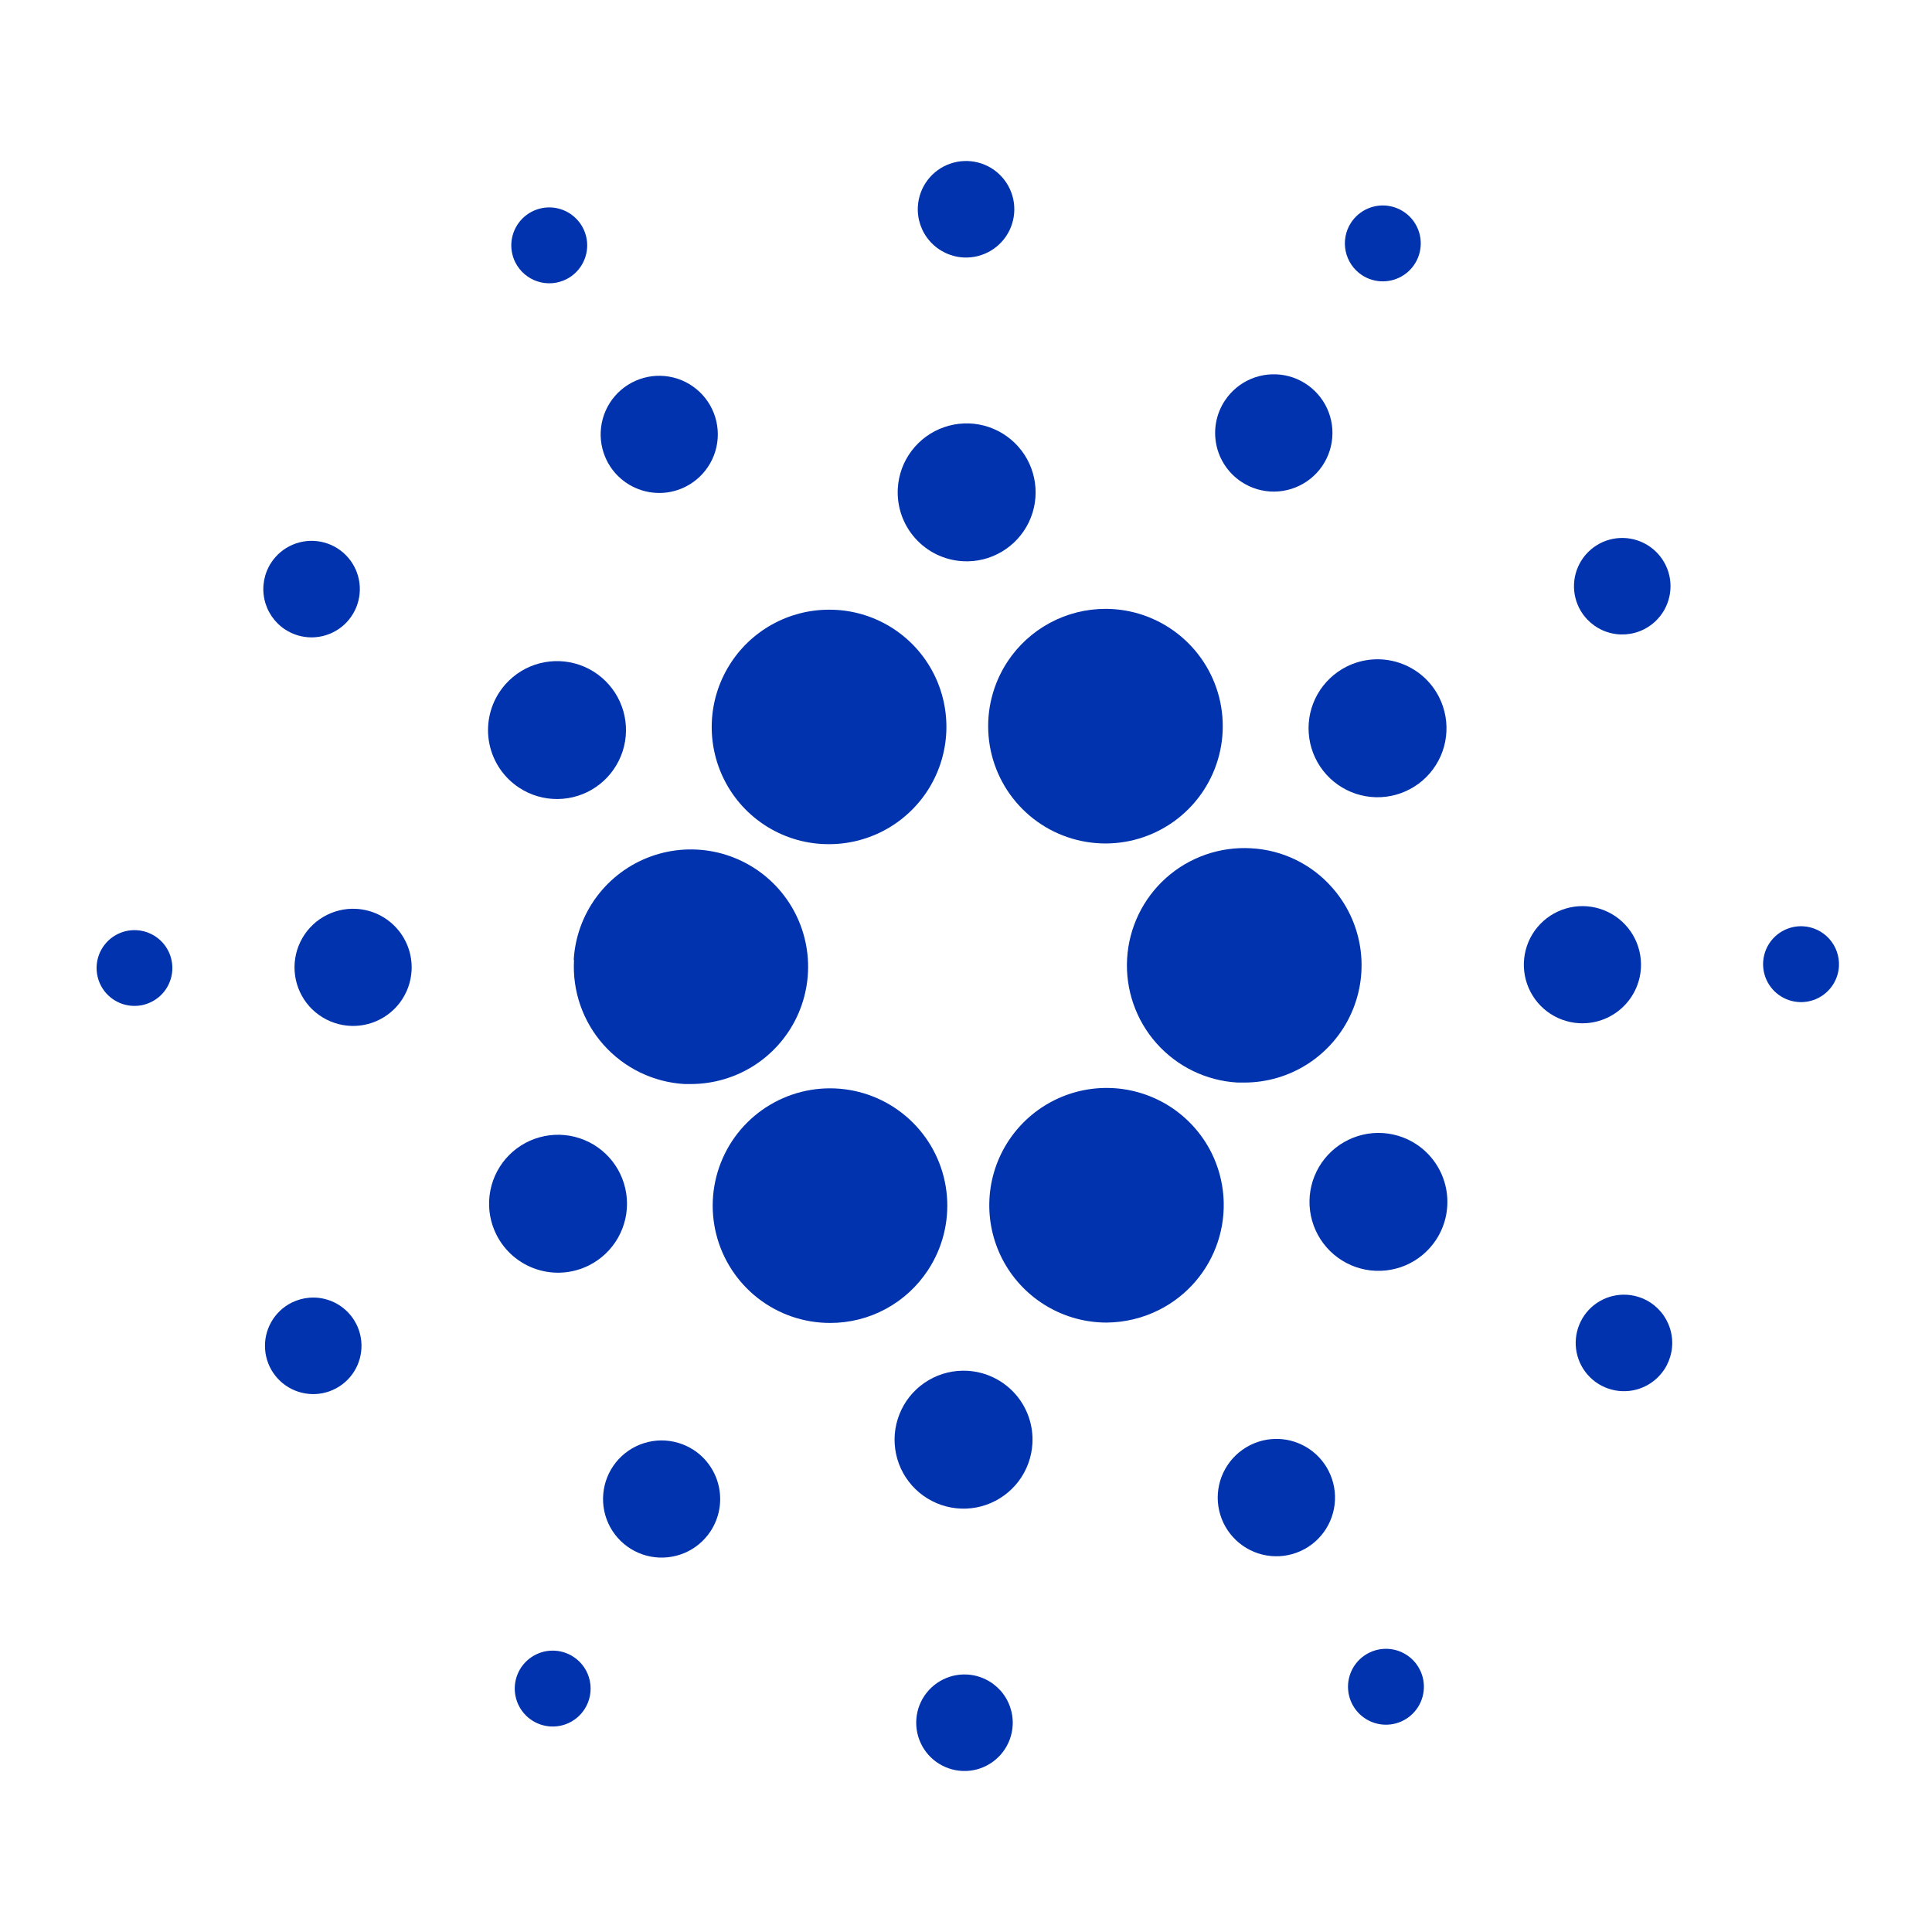<svg width="64" height="64" viewBox="0 0 64 64" fill="none" xmlns="http://www.w3.org/2000/svg">
<path d="M19.015 31.799C18.956 32.83 19.308 33.842 19.995 34.612C20.681 35.383 21.645 35.85 22.676 35.91H22.888C23.647 35.909 24.389 35.686 25.023 35.269C25.656 34.851 26.154 34.257 26.454 33.56C26.753 32.863 26.843 32.093 26.71 31.346C26.578 30.599 26.229 29.907 25.708 29.355C25.187 28.803 24.515 28.417 23.777 28.242C23.038 28.068 22.265 28.114 21.552 28.374C20.839 28.634 20.218 29.097 19.765 29.706C19.312 30.316 19.048 31.044 19.005 31.801L19.015 31.799Z" fill="#0033AD"/>
<path d="M4.525 30.814C4.277 30.8 4.031 30.86 3.817 30.986C3.603 31.112 3.432 31.299 3.324 31.522C3.216 31.746 3.177 31.996 3.212 32.242C3.247 32.488 3.353 32.718 3.518 32.903C3.684 33.088 3.9 33.22 4.14 33.282C4.38 33.344 4.634 33.334 4.868 33.252C5.102 33.17 5.307 33.021 5.457 32.823C5.606 32.625 5.693 32.387 5.708 32.139C5.717 31.974 5.694 31.809 5.64 31.653C5.586 31.497 5.501 31.354 5.392 31.231C5.282 31.108 5.148 31.007 5 30.936C4.851 30.864 4.69 30.823 4.525 30.814Z" fill="#0033AD"/>
<path d="M18.769 9.246C18.989 9.133 19.172 8.957 19.292 8.74C19.413 8.524 19.467 8.276 19.448 8.029C19.428 7.782 19.336 7.546 19.183 7.351C19.029 7.156 18.822 7.011 18.586 6.933C18.35 6.856 18.097 6.85 17.858 6.917C17.619 6.983 17.405 7.119 17.243 7.307C17.081 7.495 16.978 7.726 16.947 7.972C16.916 8.218 16.959 8.468 17.07 8.69C17.145 8.838 17.248 8.971 17.374 9.079C17.5 9.188 17.646 9.27 17.804 9.322C17.962 9.374 18.128 9.393 18.294 9.381C18.459 9.368 18.621 9.322 18.769 9.246Z" fill="#0033AD"/>
<path d="M22.712 16.122C23.055 15.949 23.338 15.678 23.527 15.344C23.716 15.01 23.802 14.628 23.773 14.245C23.745 13.862 23.604 13.497 23.367 13.194C23.131 12.892 22.81 12.666 22.446 12.546C22.081 12.426 21.689 12.416 21.32 12.519C20.95 12.621 20.619 12.831 20.368 13.122C20.117 13.413 19.959 13.771 19.912 14.152C19.865 14.533 19.932 14.919 20.104 15.262C20.219 15.49 20.378 15.693 20.571 15.859C20.764 16.026 20.988 16.152 21.23 16.232C21.472 16.312 21.728 16.343 21.982 16.325C22.236 16.306 22.484 16.237 22.712 16.122Z" fill="#0033AD"/>
<path d="M9.443 20.851C9.707 21.025 10.017 21.116 10.333 21.114C10.649 21.111 10.958 21.015 11.22 20.837C11.481 20.66 11.684 20.408 11.803 20.115C11.922 19.822 11.951 19.5 11.887 19.19C11.823 18.881 11.668 18.597 11.443 18.375C11.217 18.153 10.931 18.003 10.62 17.944C10.309 17.885 9.988 17.919 9.697 18.043C9.405 18.166 9.157 18.374 8.984 18.638C8.752 18.992 8.67 19.425 8.756 19.839C8.842 20.254 9.089 20.618 9.443 20.851Z" fill="#0033AD"/>
<path d="M11.806 30.107C11.423 30.085 11.042 30.178 10.711 30.373C10.381 30.567 10.115 30.856 9.949 31.202C9.782 31.547 9.721 31.935 9.775 32.315C9.828 32.695 9.993 33.05 10.248 33.337C10.504 33.623 10.839 33.827 11.21 33.923C11.582 34.02 11.973 34.004 12.336 33.877C12.698 33.751 13.015 33.52 13.246 33.214C13.477 32.907 13.612 32.539 13.634 32.156C13.663 31.642 13.487 31.137 13.144 30.753C12.801 30.369 12.32 30.136 11.806 30.107Z" fill="#0033AD"/>
<path d="M9.655 43.155C9.373 43.298 9.139 43.521 8.984 43.796C8.828 44.072 8.758 44.387 8.782 44.702C8.805 45.018 8.922 45.319 9.117 45.568C9.312 45.817 9.576 46.002 9.876 46.101C10.177 46.2 10.5 46.208 10.804 46.123C11.109 46.038 11.382 45.865 11.588 45.626C11.794 45.386 11.925 45.091 11.963 44.777C12.002 44.463 11.946 44.145 11.804 43.862C11.709 43.675 11.579 43.508 11.419 43.371C11.26 43.234 11.076 43.129 10.876 43.064C10.676 42.998 10.466 42.972 10.256 42.988C10.047 43.004 9.843 43.061 9.655 43.155Z" fill="#0033AD"/>
<path d="M17.2 26.096C17.578 26.343 18.02 26.473 18.472 26.469C18.924 26.465 19.365 26.328 19.738 26.073C20.111 25.819 20.401 25.459 20.57 25.04C20.74 24.622 20.781 24.162 20.689 23.719C20.597 23.277 20.376 22.872 20.053 22.555C19.731 22.238 19.322 22.024 18.878 21.94C18.434 21.856 17.975 21.905 17.559 22.081C17.143 22.258 16.789 22.554 16.541 22.932C16.376 23.183 16.263 23.464 16.207 23.759C16.15 24.053 16.153 24.356 16.214 24.65C16.275 24.944 16.394 25.223 16.563 25.471C16.732 25.719 16.948 25.931 17.2 26.096Z" fill="#0033AD"/>
<path d="M41.135 15.969C41.457 16.179 41.834 16.289 42.218 16.285C42.602 16.28 42.976 16.162 43.293 15.945C43.61 15.729 43.856 15.422 43.999 15.066C44.142 14.71 44.177 14.319 44.098 13.943C44.019 13.566 43.83 13.222 43.556 12.954C43.281 12.685 42.933 12.503 42.556 12.432C42.178 12.361 41.788 12.404 41.434 12.554C41.081 12.705 40.78 12.957 40.57 13.279C40.43 13.492 40.334 13.731 40.286 13.982C40.239 14.233 40.242 14.491 40.294 14.741C40.346 14.991 40.448 15.228 40.592 15.439C40.736 15.65 40.921 15.83 41.135 15.969Z" fill="#0033AD"/>
<path d="M45.118 9.115C45.326 9.251 45.57 9.323 45.819 9.32C46.068 9.318 46.31 9.242 46.516 9.102C46.721 8.962 46.88 8.764 46.973 8.534C47.066 8.303 47.089 8.05 47.038 7.806C46.987 7.563 46.865 7.34 46.688 7.166C46.51 6.992 46.285 6.874 46.041 6.828C45.796 6.782 45.544 6.809 45.315 6.907C45.086 7.004 44.891 7.167 44.755 7.376C44.573 7.654 44.509 7.994 44.577 8.32C44.645 8.646 44.84 8.932 45.118 9.115Z" fill="#0033AD"/>
<path d="M41.441 28.1C40.931 28.071 40.421 28.142 39.939 28.31C39.457 28.478 39.012 28.739 38.631 29.079C37.862 29.765 37.396 30.729 37.337 31.758C37.278 32.787 37.63 33.798 38.316 34.567C39.002 35.337 39.965 35.802 40.995 35.861C41.069 35.861 41.145 35.861 41.22 35.861C41.97 35.861 42.703 35.644 43.332 35.236C43.961 34.828 44.459 34.247 44.765 33.562C45.071 32.878 45.173 32.12 45.058 31.379C44.943 30.638 44.616 29.946 44.116 29.387C43.778 29.006 43.367 28.695 42.908 28.474C42.449 28.254 41.95 28.126 41.441 28.1Z" fill="#0033AD"/>
<path d="M23.988 25.826C24.311 26.471 24.807 27.012 25.421 27.39C26.034 27.768 26.741 27.967 27.462 27.964C28.127 27.965 28.78 27.794 29.36 27.47C29.94 27.146 30.427 26.678 30.775 26.113C31.123 25.546 31.32 24.901 31.348 24.237C31.375 23.573 31.232 22.913 30.932 22.32C30.607 21.679 30.11 21.14 29.496 20.765C28.883 20.39 28.177 20.193 27.458 20.197C26.795 20.198 26.144 20.368 25.566 20.692C24.988 21.015 24.502 21.481 24.155 22.045C23.807 22.609 23.609 23.252 23.58 23.914C23.551 24.576 23.692 25.234 23.988 25.826Z" fill="#0033AD"/>
<path d="M54.459 20.847C54.742 20.704 54.975 20.481 55.131 20.206C55.286 19.931 55.357 19.616 55.334 19.3C55.31 18.985 55.194 18.684 54.999 18.435C54.804 18.186 54.54 18 54.24 17.901C53.94 17.802 53.617 17.794 53.312 17.878C53.008 17.962 52.735 18.135 52.528 18.375C52.322 18.614 52.191 18.909 52.152 19.223C52.113 19.537 52.169 19.855 52.31 20.137C52.502 20.516 52.835 20.804 53.238 20.937C53.641 21.07 54.08 21.037 54.459 20.847Z" fill="#0033AD"/>
<path d="M44.605 22.084C44.201 22.288 43.867 22.606 43.644 22.999C43.421 23.393 43.32 23.843 43.354 24.294C43.387 24.744 43.553 25.175 43.831 25.531C44.109 25.887 44.487 26.153 44.916 26.295C45.345 26.436 45.807 26.448 46.242 26.327C46.678 26.206 47.068 25.959 47.363 25.617C47.658 25.275 47.845 24.853 47.9 24.404C47.955 23.956 47.876 23.501 47.673 23.097C47.538 22.829 47.352 22.59 47.125 22.394C46.897 22.198 46.634 22.049 46.349 21.955C46.064 21.861 45.763 21.824 45.464 21.846C45.164 21.868 44.873 21.949 44.605 22.084Z" fill="#0033AD"/>
<path d="M31.911 8.529C32.227 8.547 32.541 8.47 32.813 8.31C33.086 8.149 33.304 7.912 33.442 7.627C33.579 7.342 33.629 7.023 33.585 6.709C33.541 6.396 33.405 6.103 33.194 5.867C32.984 5.631 32.708 5.463 32.401 5.384C32.095 5.305 31.772 5.318 31.474 5.423C31.175 5.527 30.914 5.718 30.724 5.971C30.534 6.223 30.423 6.527 30.405 6.843C30.381 7.266 30.527 7.681 30.809 7.997C31.091 8.313 31.488 8.504 31.911 8.529Z" fill="#0033AD"/>
<path d="M31.894 18.591C32.345 18.617 32.793 18.508 33.182 18.278C33.571 18.049 33.884 17.709 34.08 17.302C34.276 16.895 34.347 16.439 34.284 15.992C34.221 15.544 34.027 15.126 33.726 14.789C33.425 14.452 33.031 14.211 32.594 14.098C32.157 13.985 31.695 14.004 31.269 14.153C30.842 14.302 30.47 14.574 30.198 14.934C29.925 15.295 29.766 15.728 29.741 16.179C29.706 16.785 29.914 17.379 30.318 17.831C30.721 18.284 31.288 18.557 31.894 18.591Z" fill="#0033AD"/>
<path d="M19.514 41.915C19.918 41.712 20.252 41.393 20.474 41C20.697 40.606 20.798 40.156 20.764 39.705C20.73 39.255 20.564 38.824 20.286 38.468C20.007 38.112 19.63 37.846 19.2 37.705C18.771 37.564 18.31 37.553 17.874 37.674C17.439 37.794 17.049 38.042 16.754 38.384C16.459 38.727 16.273 39.149 16.218 39.598C16.163 40.046 16.242 40.501 16.446 40.904C16.719 41.445 17.195 41.856 17.771 42.045C18.346 42.235 18.973 42.188 19.514 41.915Z" fill="#0033AD"/>
<path d="M33.37 21.925C32.896 22.648 32.676 23.509 32.747 24.371C32.817 25.233 33.172 26.046 33.757 26.683C34.342 27.32 35.122 27.744 35.975 27.887C36.828 28.031 37.704 27.886 38.465 27.475C39.226 27.065 39.828 26.412 40.176 25.621C40.525 24.829 40.599 23.945 40.388 23.106C40.177 22.268 39.692 21.524 39.01 20.992C38.329 20.46 37.489 20.17 36.625 20.169C35.979 20.169 35.343 20.329 34.775 20.636C34.207 20.942 33.724 21.385 33.37 21.925Z" fill="#0033AD"/>
<path d="M40.126 38.176C39.815 37.559 39.344 37.035 38.764 36.66C38.183 36.286 37.512 36.072 36.821 36.043C36.13 36.014 35.444 36.169 34.834 36.494C34.223 36.818 33.71 37.3 33.348 37.888C32.985 38.477 32.786 39.152 32.772 39.843C32.757 40.535 32.927 41.217 33.264 41.821C33.601 42.424 34.094 42.927 34.69 43.277C35.286 43.627 35.965 43.812 36.657 43.812C37.265 43.807 37.864 43.662 38.406 43.387C39.324 42.922 40.02 42.113 40.342 41.137C40.665 40.16 40.587 39.095 40.126 38.176Z" fill="#0033AD"/>
<path d="M46.917 37.904C46.539 37.656 46.096 37.526 45.645 37.529C45.193 37.533 44.752 37.671 44.378 37.925C44.005 38.179 43.715 38.538 43.545 38.957C43.376 39.376 43.334 39.836 43.426 40.278C43.518 40.721 43.739 41.126 44.061 41.443C44.383 41.76 44.792 41.974 45.236 42.059C45.679 42.143 46.139 42.094 46.555 41.918C46.971 41.742 47.325 41.446 47.573 41.068C47.905 40.561 48.022 39.944 47.899 39.35C47.776 38.758 47.423 38.237 46.917 37.904Z" fill="#0033AD"/>
<path d="M54.358 32.067C54.379 31.684 54.287 31.303 54.092 30.972C53.897 30.641 53.608 30.376 53.263 30.209C52.917 30.043 52.53 29.982 52.15 30.035C51.77 30.089 51.414 30.254 51.128 30.509C50.841 30.765 50.637 31.099 50.541 31.471C50.445 31.843 50.461 32.234 50.587 32.596C50.714 32.959 50.944 33.276 51.251 33.507C51.557 33.738 51.925 33.873 52.308 33.895C52.822 33.924 53.327 33.748 53.711 33.405C54.096 33.062 54.328 32.581 54.358 32.067Z" fill="#0033AD"/>
<path d="M59.734 30.684C59.486 30.67 59.239 30.73 59.025 30.856C58.81 30.982 58.638 31.169 58.53 31.392C58.422 31.616 58.382 31.867 58.417 32.114C58.451 32.36 58.558 32.59 58.723 32.776C58.889 32.961 59.105 33.094 59.346 33.156C59.587 33.219 59.841 33.208 60.075 33.127C60.31 33.045 60.515 32.895 60.665 32.697C60.815 32.498 60.903 32.26 60.917 32.012C60.935 31.679 60.821 31.352 60.6 31.104C60.378 30.855 60.067 30.704 59.734 30.684Z" fill="#0033AD"/>
<path d="M54.672 43.149C54.407 42.976 54.097 42.885 53.781 42.888C53.465 42.891 53.157 42.987 52.895 43.165C52.634 43.343 52.431 43.595 52.313 43.888C52.195 44.181 52.166 44.503 52.23 44.812C52.295 45.122 52.449 45.405 52.675 45.627C52.9 45.849 53.187 45.998 53.497 46.057C53.808 46.116 54.129 46.082 54.42 45.959C54.711 45.835 54.959 45.628 55.133 45.364C55.248 45.188 55.327 44.991 55.367 44.785C55.406 44.579 55.404 44.367 55.361 44.161C55.318 43.955 55.235 43.76 55.117 43.586C54.999 43.413 54.847 43.264 54.672 43.149Z" fill="#0033AD"/>
<path d="M18.998 54.885C18.79 54.749 18.547 54.677 18.298 54.679C18.049 54.681 17.807 54.757 17.602 54.897C17.396 55.037 17.236 55.234 17.143 55.465C17.05 55.695 17.027 55.948 17.078 56.191C17.128 56.435 17.25 56.658 17.427 56.832C17.604 57.007 17.829 57.124 18.073 57.171C18.317 57.218 18.57 57.191 18.799 57.094C19.028 56.997 19.223 56.834 19.359 56.626C19.45 56.488 19.512 56.334 19.543 56.172C19.574 56.009 19.573 55.843 19.539 55.681C19.506 55.519 19.441 55.366 19.348 55.229C19.255 55.093 19.136 54.976 18.998 54.885Z" fill="#0033AD"/>
<path d="M45.346 54.754C45.124 54.865 44.94 55.041 44.817 55.257C44.695 55.474 44.639 55.721 44.658 55.969C44.676 56.217 44.768 56.454 44.921 56.65C45.074 56.846 45.282 56.992 45.518 57.07C45.754 57.148 46.008 57.154 46.248 57.087C46.487 57.021 46.702 56.885 46.864 56.696C47.026 56.508 47.129 56.276 47.159 56.029C47.189 55.782 47.146 55.532 47.034 55.31C46.96 55.162 46.857 55.031 46.732 54.923C46.607 54.815 46.462 54.733 46.305 54.681C46.148 54.63 45.983 54.609 45.818 54.622C45.654 54.634 45.493 54.679 45.346 54.754Z" fill="#0033AD"/>
<path d="M30.745 42.068C31.219 41.345 31.438 40.484 31.368 39.622C31.297 38.761 30.942 37.947 30.357 37.31C29.772 36.673 28.991 36.249 28.139 36.106C27.286 35.963 26.41 36.108 25.649 36.519C24.888 36.93 24.286 37.582 23.938 38.374C23.59 39.166 23.515 40.05 23.727 40.889C23.938 41.727 24.424 42.471 25.105 43.003C25.787 43.535 26.627 43.824 27.492 43.824C28.138 43.827 28.774 43.667 29.342 43.36C29.91 43.053 30.392 42.609 30.745 42.068Z" fill="#0033AD"/>
<path d="M22.98 48.033C22.658 47.823 22.282 47.713 21.898 47.716C21.515 47.72 21.141 47.837 20.823 48.054C20.506 48.27 20.261 48.575 20.117 48.931C19.974 49.287 19.939 49.678 20.017 50.053C20.095 50.429 20.283 50.773 20.557 51.042C20.831 51.311 21.178 51.492 21.555 51.564C21.933 51.635 22.322 51.593 22.676 51.444C23.029 51.294 23.33 51.042 23.54 50.721C23.822 50.29 23.921 49.765 23.816 49.261C23.711 48.757 23.41 48.315 22.98 48.033Z" fill="#0033AD"/>
<path d="M32.04 55.471C31.724 55.453 31.411 55.529 31.138 55.69C30.866 55.85 30.647 56.088 30.509 56.373C30.372 56.657 30.322 56.977 30.366 57.29C30.41 57.603 30.546 57.896 30.756 58.132C30.967 58.368 31.242 58.536 31.548 58.615C31.854 58.695 32.177 58.682 32.476 58.578C32.774 58.473 33.035 58.283 33.226 58.031C33.416 57.778 33.528 57.475 33.546 57.159C33.558 56.95 33.528 56.74 33.459 56.541C33.39 56.343 33.283 56.16 33.143 56.003C33.003 55.847 32.834 55.719 32.644 55.628C32.455 55.536 32.25 55.483 32.04 55.471Z" fill="#0033AD"/>
<path d="M32.057 45.41C31.606 45.383 31.156 45.49 30.766 45.718C30.375 45.947 30.061 46.285 29.864 46.692C29.666 47.099 29.593 47.555 29.655 48.003C29.717 48.452 29.91 48.871 30.211 49.209C30.512 49.547 30.906 49.788 31.343 49.902C31.781 50.016 32.243 49.998 32.67 49.849C33.097 49.7 33.47 49.428 33.743 49.067C34.015 48.706 34.174 48.272 34.2 47.821C34.235 47.217 34.029 46.624 33.627 46.172C33.225 45.721 32.661 45.447 32.057 45.41Z" fill="#0033AD"/>
<path d="M41.402 47.878C41.06 48.052 40.776 48.324 40.588 48.659C40.399 48.994 40.315 49.377 40.344 49.761C40.374 50.144 40.517 50.51 40.755 50.812C40.993 51.114 41.315 51.339 41.68 51.458C42.046 51.577 42.438 51.585 42.809 51.481C43.179 51.376 43.51 51.165 43.759 50.872C44.009 50.58 44.166 50.22 44.211 49.838C44.256 49.456 44.187 49.07 44.012 48.727C43.897 48.5 43.738 48.298 43.544 48.132C43.35 47.966 43.126 47.84 42.883 47.761C42.641 47.682 42.386 47.652 42.131 47.672C41.877 47.692 41.63 47.762 41.402 47.878Z" fill="#0033AD"/>
</svg>
